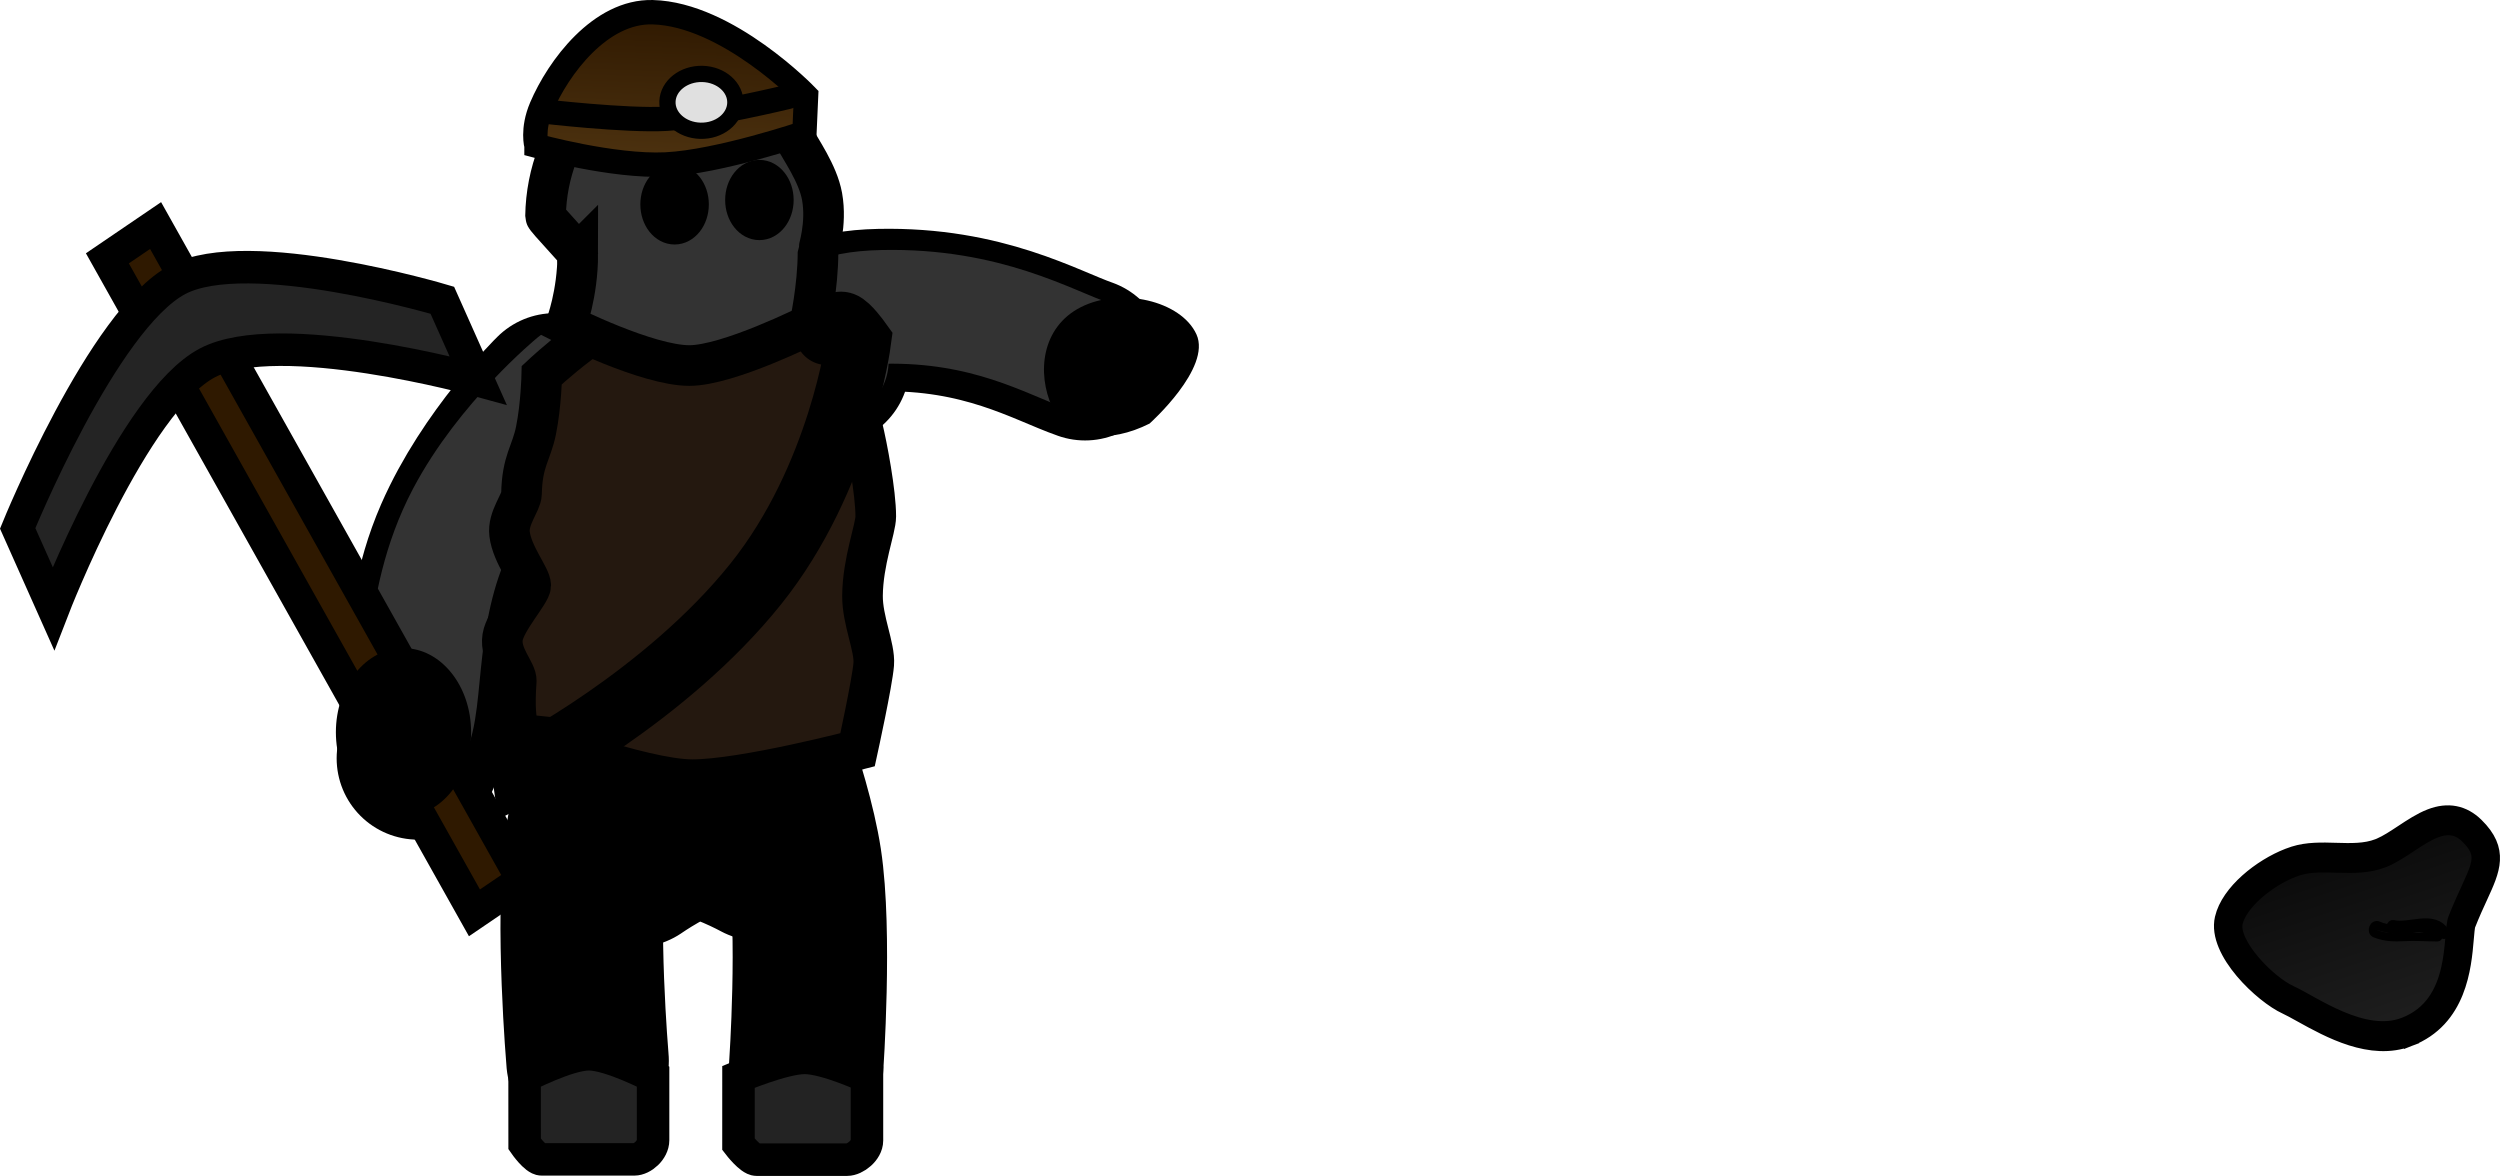 <svg version="1.1" xmlns="http://www.w3.org/2000/svg" xmlns:xlink="http://www.w3.org/1999/xlink" width="153.819" height="72.352" viewBox="0,0,153.819,72.352"><defs><linearGradient x1="240" y1="180" x2="240" y2="180" gradientUnits="userSpaceOnUse" id="color-1"><stop offset="0" stop-color="#333333"/><stop offset="1" stop-color="#515151"/></linearGradient><linearGradient x1="344.89" y1="186.71" x2="340.977" y2="175.055" gradientUnits="userSpaceOnUse" id="color-2"><stop offset="0" stop-color="#1f1f1f"/><stop offset="1" stop-color="#0a0a0a"/></linearGradient><linearGradient x1="345.023" y1="187.109" x2="340.843" y2="174.657" gradientUnits="userSpaceOnUse" id="color-3"><stop offset="0" stop-color="#1f1f1f"/><stop offset="1" stop-color="#0a0a0a"/></linearGradient><linearGradient x1="345.275" y1="181.485" x2="344.614" y2="179.515" gradientUnits="userSpaceOnUse" id="color-4"><stop offset="0" stop-color="#1f1f1f"/><stop offset="1" stop-color="#0a0a0a"/></linearGradient><linearGradient x1="346.019" y1="181.197" x2="345.454" y2="179.515" gradientUnits="userSpaceOnUse" id="color-5"><stop offset="0" stop-color="#1f1f1f"/><stop offset="1" stop-color="#0a0a0a"/></linearGradient><linearGradient x1="238.186" y1="123.726" x2="237.821" y2="133.571" gradientUnits="userSpaceOnUse" id="color-6"><stop offset="0" stop-color="#2e1800"/><stop offset="1" stop-color="#4e3310"/></linearGradient></defs><g transform="translate(-196.968,-123.157)"><g data-paper-data="{&quot;isPaintingLayer&quot;:true}" fill-rule="nonzero" stroke-linejoin="miter" stroke-miterlimit="10" stroke-dasharray="" stroke-dashoffset="0" style="mix-blend-mode: normal"><path d="" fill="url(#color-1)" stroke="#000000" stroke-width="1.5" stroke-linecap="butt"/><g stroke="#000000" stroke-linecap="butt"><g stroke-width="1"><path d="M337.895,176.247c0.111,-0.043 0.221,-0.081 0.329,-0.116c0.781,-0.248 1.643,-0.223 2.476,-0.198c0.92,0.027 1.871,0.055 2.731,-0.277c0.039,-0.015 0.078,-0.031 0.117,-0.048c0.471,-0.202 0.966,-0.53 1.445,-0.846c0.54,-0.357 1.099,-0.727 1.655,-0.942c0.942,-0.364 1.73,-0.217 2.409,0.449c1.318,1.293 0.904,2.193 0.153,3.827c-0.231,0.502 -0.492,1.071 -0.773,1.78c-0.063,0.159 -0.097,0.56 -0.134,0.985c-0.14,1.637 -0.402,4.684 -3.246,5.785c-2.189,0.847 -4.69,-0.542 -6.345,-1.461c-0.38,-0.211 -0.708,-0.393 -0.966,-0.511c-1.441,-0.657 -4.029,-3.231 -3.646,-4.885c0.329,-1.425 2.188,-2.92 3.795,-3.542z" fill="url(#color-2)"/><path d="M344.924,186.248c3.414,-1.321 2.792,-5.601 3.17,-6.554c1.213,-3.062 2.148,-3.715 0.723,-5.113c-0.647,-0.635 -1.331,-0.635 -2.035,-0.363c-1.008,0.39 -2.055,1.339 -3.089,1.783c-0.043,0.018 -0.086,0.036 -0.129,0.052c-1.724,0.667 -3.663,-0.015 -5.226,0.482c-0.102,0.032 -0.205,0.069 -0.309,0.109c-1.536,0.594 -3.278,2.019 -3.566,3.264c-0.307,1.329 2.015,3.739 3.413,4.377c1.399,0.638 4.513,2.943 7.047,1.962M344.924,186.248l0.267,0.796v0c-2.336,0.904 -4.922,-0.533 -6.634,-1.483c-0.373,-0.207 -0.695,-0.386 -0.94,-0.498c-1.416,-0.646 -4.351,-3.354 -3.879,-5.393c0.372,-1.615 2.351,-3.174 4.024,-3.821c0.117,-0.045 0.234,-0.087 0.348,-0.123c0.834,-0.265 1.725,-0.239 2.586,-0.213c0.928,0.027 1.804,0.053 2.601,-0.255c0.035,-0.014 0.071,-0.028 0.106,-0.043c0.443,-0.19 0.903,-0.495 1.391,-0.817c0.556,-0.367 1.13,-0.747 1.72,-0.975c1.065,-0.412 2.001,-0.232 2.783,0.535c1.546,1.517 1.001,2.702 0.246,4.343c-0.229,0.497 -0.488,1.06 -0.763,1.757c-0.041,0.116 -0.077,0.529 -0.105,0.86c-0.148,1.728 -0.423,4.943 -3.485,6.127z" fill="url(#color-3)"/></g><path d="M344.893,180.815c-0.612,0.035 -1.195,0.021 -1.785,-0.216c-0.301,-0.121 -0.099,-0.645 0.203,-0.501c1.123,0.533 2.694,-0.292 3.665,0.638c0.032,0.031 0.019,0.098 -0.026,0.098c-0.69,-0.002 -1.365,-0.059 -2.056,-0.019z" fill="url(#color-4)" stroke-width="0.5"/><path d="M344.184,180.369c-0.203,-0.051 -0.152,-0.403 0.052,-0.354c0.959,0.231 2.473,-0.631 3.18,0.478c0.059,0.091 -0.034,0.24 -0.128,0.172c-0.561,-0.4 -1.014,-0.491 -1.659,-0.393c-0.475,0.073 -0.96,0.218 -1.446,0.097z" fill="url(#color-5)" stroke-width="0.5"/></g><path d="M247.942,145.586c0,0 -3.21,-3.214 3.161,-3.347c6.371,-0.133 10.191,2.168 12.626,3.018" data-paper-data="{&quot;index&quot;:null}" fill="none" stroke="#000000" stroke-width="10" stroke-linecap="round"/><path d="M248.142,145.386c0,0 -3.21,-3.214 3.161,-3.347c6.371,-0.133 10.191,2.168 12.626,3.018" data-paper-data="{&quot;index&quot;:null}" fill="none" stroke="#333333" stroke-width="7" stroke-linecap="round"/><path d="M267.699,149.218c-2.451,1.237 -5.046,1.061 -5.992,-1.011c-0.946,-2.071 -0.677,-4.919 1.773,-6.156c2.451,-1.237 6.156,-0.394 7.102,1.677c0.946,2.071 -2.883,5.489 -2.883,5.489z" fill="#000000" stroke="#000000" stroke-width="0" stroke-linecap="butt"/><path d="M222.681,169.818c0.935,-1.831 -0.245,-7.754 2.318,-13.632c2.123,-4.867 6.099,-8.762 6.099,-8.762" data-paper-data="{&quot;index&quot;:null}" fill="none" stroke="#000000" stroke-width="10" stroke-linecap="round"/><path d="M236.086,176.437c0,0 2.445,-1.7 3.64,-1.761c1.324,-0.068 3.958,1.373 3.958,1.373" fill="none" stroke="#000000" stroke-width="10" stroke-linecap="round"/><path d="M222.307,168.283c1.069,-1.751 0.183,-7.757 3.164,-13.413c2.469,-4.684 6.798,-8.245 6.798,-8.245" fill="none" stroke="#333333" stroke-width="7" stroke-linecap="round"/><path d="M233.12,188.43c0,0 -0.734,-8.579 -0.105,-13.315c0.628,-4.736 3.261,-10.47 3.261,-10.47" fill="none" stroke="#000000" stroke-width="10" stroke-linecap="round"/><path d="M243.058,164.99c0,0 2.729,6.665 3.408,11.094c0.679,4.429 0.105,12.698 0.105,12.698" fill="none" stroke="#000000" stroke-width="9.5" stroke-linecap="round"/><path d="M229.245,189.393c0,0 2.637,-1.37 3.955,-1.37c1.317,0 3.95,1.37 3.95,1.37c0,0 0,2.978 0,3.919c0,0.603 -0.654,1.178 -1.159,1.178c-1.678,0 -4.799,0 -5.702,0c-0.386,0 -1.042,-0.947 -1.042,-0.947z" fill="#232323" stroke="#000000" stroke-width="2" stroke-linecap="butt"/><path d="M242.406,189.412c0,0 2.748,-1.166 4.071,-1.166c1.312,0 3.833,1.166 3.833,1.166c0,0 0,2.978 0,3.919c0,0.603 -0.722,1.178 -1.228,1.178c-1.678,0 -4.662,0 -5.566,0c-0.386,0 -1.111,-0.947 -1.111,-0.947z" fill="#232323" stroke="#000000" stroke-width="2" stroke-linecap="butt"/><path d="M229.165,168.36c0,0 -0.667,-0.067 -0.434,-3.293c0.043,-0.594 -1.019,-1.561 -0.837,-2.712c0.161,-1.017 1.728,-2.725 1.728,-3.175c0,-0.531 -1.141,-1.877 -1.301,-3.169c-0.122,-0.98 0.724,-1.929 0.734,-2.471c0.038,-2.034 0.613,-2.504 0.894,-3.906c0.315,-1.569 0.354,-3.399 0.354,-3.399c0,0 4.051,-3.793 5.963,-3.804c2.051,-0.012 4.633,-1.127 7.86,-0.317c2.474,0.621 5.979,3.532 5.979,3.532c0,0 -0.633,1.513 -0.081,3.776c0.299,1.225 0.828,4.039 0.828,5.507c0,0.763 -0.798,2.757 -0.816,4.881c-0.013,1.522 0.773,3.168 0.691,4.215c-0.088,1.119 -0.995,5.264 -0.995,5.264c0,0 -7,1.84 -10.171,1.84c-3.084,0 -10.396,-2.769 -10.396,-2.769z" fill="#24180f" stroke="#000000" stroke-width="2.5" stroke-linecap="butt"/><path d="M232.515,138.778c0,-0.143 -1.983,-2.175 -1.981,-2.319c0.08,-5.388 4.048,-9.984 8.883,-9.984c1.18,0 5.279,2.825 6.428,5.135c0.359,0.721 1.446,2.21 1.702,3.635c0.309,1.719 -0.249,3.344 -0.249,3.415c0,2.182 -0.511,4.472 -0.511,4.472c0,0 -5.013,2.516 -7.404,2.516c-2.591,0 -7.59,-2.516 -7.59,-2.516c0,0 0.723,-1.873 0.723,-4.355z" fill="#333333" stroke="#000000" stroke-width="2.5" stroke-linecap="butt"/><path d="M247.863,143.619c0,0 0.604,-0.596 0.918,-0.509c0.33,0.092 1.015,1.046 1.015,1.046c0,0 -1.097,8.385 -6.312,14.91c-5.579,6.981 -14.277,11.443 -14.277,11.443l-0.118,-0.836" fill="none" stroke="#000000" stroke-width="4" stroke-linecap="round"/><path d="M237.117,135.733c0,-0.949 0.608,-1.718 1.357,-1.718c0.75,0 1.357,0.769 1.357,1.718c0,0.949 -0.608,1.718 -1.357,1.718c-0.75,0 -1.357,-0.769 -1.357,-1.718z" fill="#000000" stroke="#000000" stroke-width="1.5" stroke-linecap="butt"/><path d="M242.335,135.463c0,-0.949 0.608,-1.718 1.357,-1.718c0.75,0 1.357,0.769 1.357,1.718c0,0.949 -0.608,1.718 -1.357,1.718c-0.75,0 -1.357,-0.769 -1.357,-1.718z" fill="#000000" stroke="#000000" stroke-width="1.5" stroke-linecap="butt"/><g stroke="#000000" stroke-width="2" stroke-linecap="butt"><path d="M206.541,137.034l22.585,40.27l-2.966,2.018l-22.585,-40.27z" fill="#2f1900"/><path d="M224.183,141.631l2.196,4.924c0,0 -12.264,-3.395 -16.658,-1.067c-4.562,2.417 -9.469,15.103 -9.469,15.103l-2.196,-4.924c0,0 5.228,-12.856 9.846,-15.303c4.326,-2.291 16.281,1.267 16.281,1.267z" fill="#242424"/></g><path d="M225.954,168.209c0,2.858 -1.862,5.174 -4.16,5.174c-2.297,0 -4.16,-2.317 -4.16,-5.174c0,-2.858 1.862,-5.174 4.16,-5.174c2.297,0 4.16,2.317 4.16,5.174z" fill="#000000" stroke="#000000" stroke-width="0" stroke-linecap="butt"/><g stroke="#000000"><path d="M229.978,132.13c0,0 -0.29,-0.991 0.298,-2.373c1.043,-2.452 3.634,-5.932 6.846,-5.849c4.61,0.12 9.442,5.137 9.442,5.137l-0.102,2.291c0,0 -5.267,1.783 -8.528,1.94c-3.262,0.157 -7.956,-1.146 -7.956,-1.146z" fill="url(#color-6)" stroke-width="1.5" stroke-linecap="butt"/><path d="M245.474,129.113c0,0 -4.922,1.2 -7.507,1.351c-2.465,0.144 -7.659,-0.463 -7.659,-0.463" fill="none" stroke-width="1.5" stroke-linecap="round"/><path d="M238.035,129.4c0.036,-0.966 1,-1.724 2.153,-1.695c1.153,0.03 2.06,0.837 2.024,1.803c-0.036,0.966 -1,1.724 -2.153,1.695c-1.153,-0.03 -2.06,-0.837 -2.024,-1.803z" fill="#e0e0e0" stroke-width="1" stroke-linecap="butt"/></g></g></g></svg>